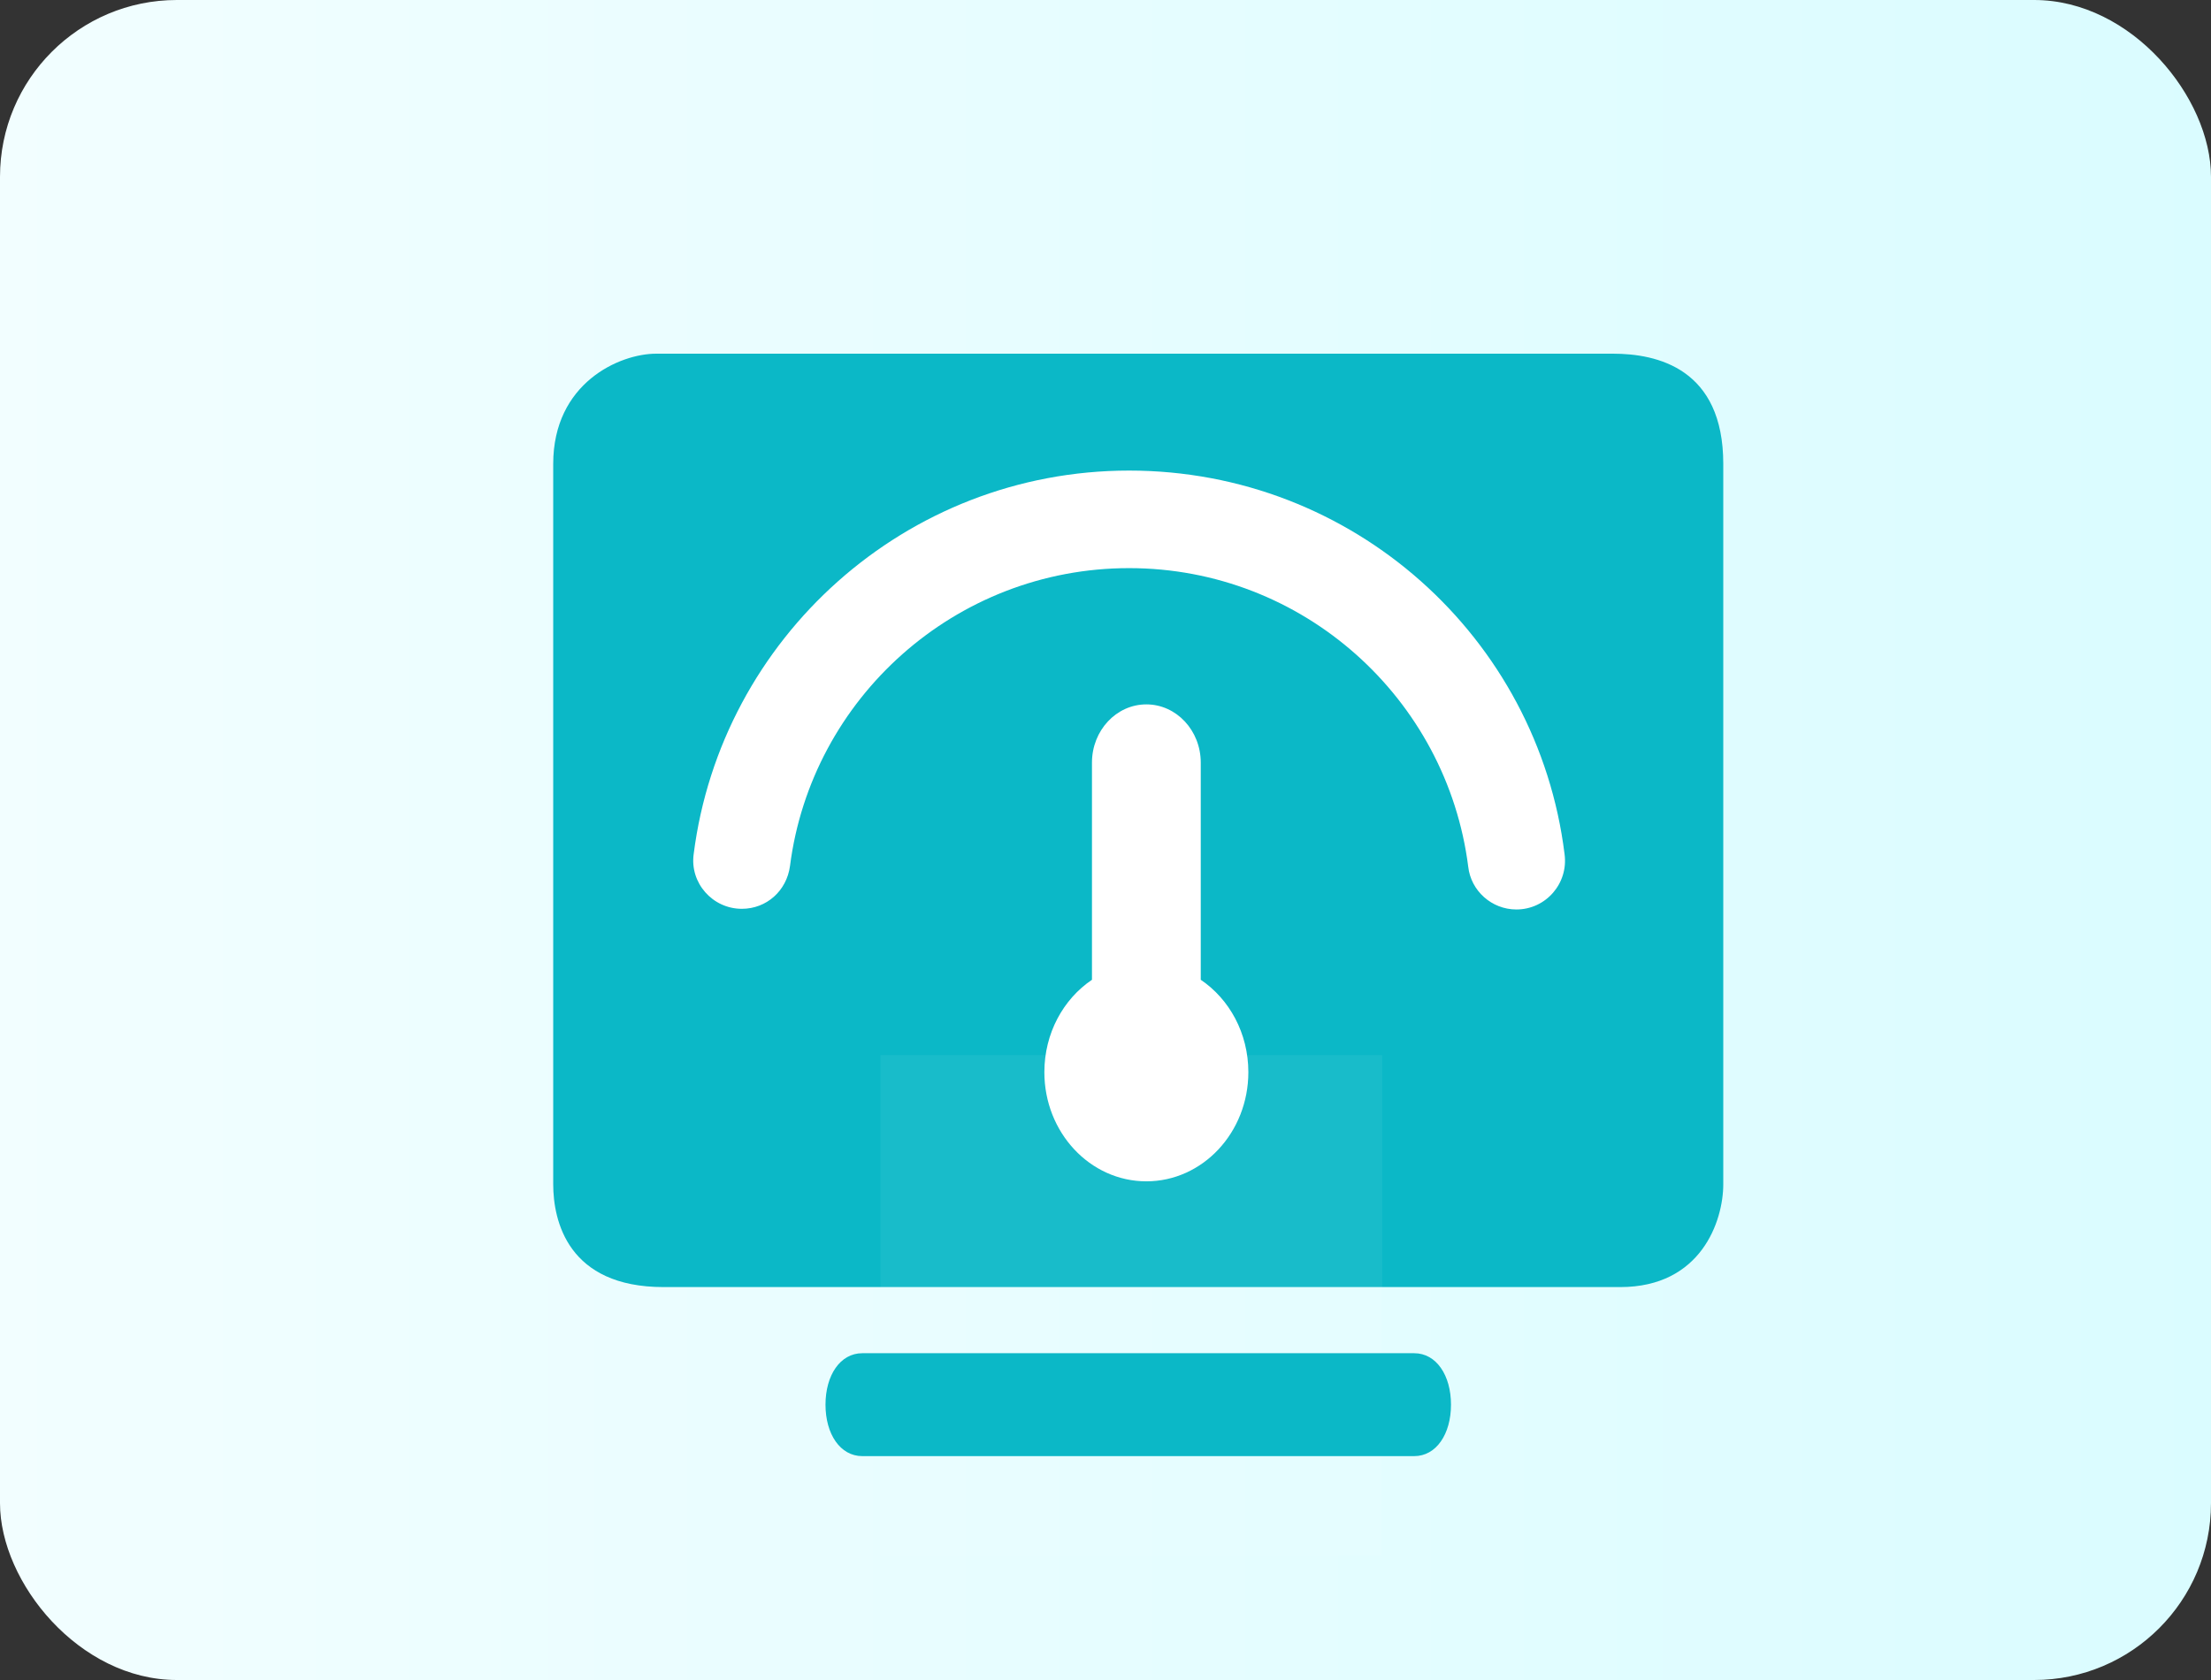 <?xml version="1.0" encoding="UTF-8"?>
<svg width="100px" height="76px" viewBox="0 0 100 76" version="1.1" xmlns="http://www.w3.org/2000/svg" xmlns:xlink="http://www.w3.org/1999/xlink">
    <rect x="0" y="0" width="100" height="76" fill="#333333" stroke="none"/>
    <!-- Generator: Sketch 52 (66869) - http://www.bohemiancoding.com/sketch -->
    <title>分组 14</title>
    <desc>Created with Sketch.</desc>
    <defs>
        <linearGradient x1="0%" y1="52.8%" x2="100%" y2="52.8%" id="linearGradient-1">
            <stop stop-color="#F2FEFF" offset="0%"></stop>
            <stop stop-color="#DAFCFF" offset="100%"></stop>
        </linearGradient>
    </defs>
    <g id="页面-1" stroke="none" stroke-width="1" fill="none" fill-rule="evenodd">
        <g id="首页-" transform="translate(-920, -756)" fill-rule="nonzero">
            <g id="分组-14" transform="translate(920, 756)">
                <rect id="矩形-copy-8" fill="url(#linearGradient-1)" x="0" y="0" width="100" height="76" rx="8"></rect>
                <g id="xingneng" transform="translate(25, 16)">
                    <path d="M4.68,0 L47.949,0 C49.946,0 52.941,0.665 52.941,4.987 L52.941,37.57 C52.941,39.232 51.943,42.225 48.282,42.225 L5.013,42.225 C0.686,42.225 0.021,39.232 0.021,37.57 L0.021,4.987 C0.021,1.33 3.016,0 4.68,0 Z" id="路径" fill="#0BB8C7"></path>
                    <rect id="矩形" fill-opacity="0.058" fill="#FFFFFF" x="14.824" y="31.731" width="22.689" height="22.665"></rect>
                    <path d="M12.336,47.544 C12.336,46.214 13.001,45.217 14,45.217 L38.962,45.217 C39.961,45.217 40.626,46.214 40.626,47.544 C40.626,48.874 39.961,49.872 38.962,49.872 L14,49.872 C13.001,49.872 12.336,48.874 12.336,47.544 Z" id="路径" fill="#0BB8C7"></path>
                    <path d="M43.584,25.143 C42.465,25.143 41.527,24.297 41.406,23.209 C40.438,15.593 33.933,9.701 26.068,9.701 C18.202,9.701 11.698,15.593 10.73,23.179 C10.579,24.297 9.671,25.113 8.552,25.113 C7.221,25.113 6.192,23.934 6.374,22.635 C7.614,12.874 15.964,5.288 26.068,5.288 C36.202,5.288 44.552,12.843 45.762,22.635 C45.944,23.964 44.915,25.143 43.584,25.143 Z" id="路径" fill="#FFFFFF"></path>
                    <path d="M24.388,28.323 C23.093,29.197 22.235,30.741 22.235,32.502 C22.235,35.23 24.3,37.441 26.848,37.441 C29.396,37.441 31.461,35.23 31.461,32.502 C31.461,30.741 30.603,29.197 29.308,28.323 L29.308,18.499 C29.308,17.045 28.206,15.865 26.848,15.865 C25.49,15.865 24.388,17.045 24.388,18.499 L24.388,28.323 Z" id="路径" fill="#FFFFFF"></path>
                </g>
            </g>
        </g>
    </g>
</svg>